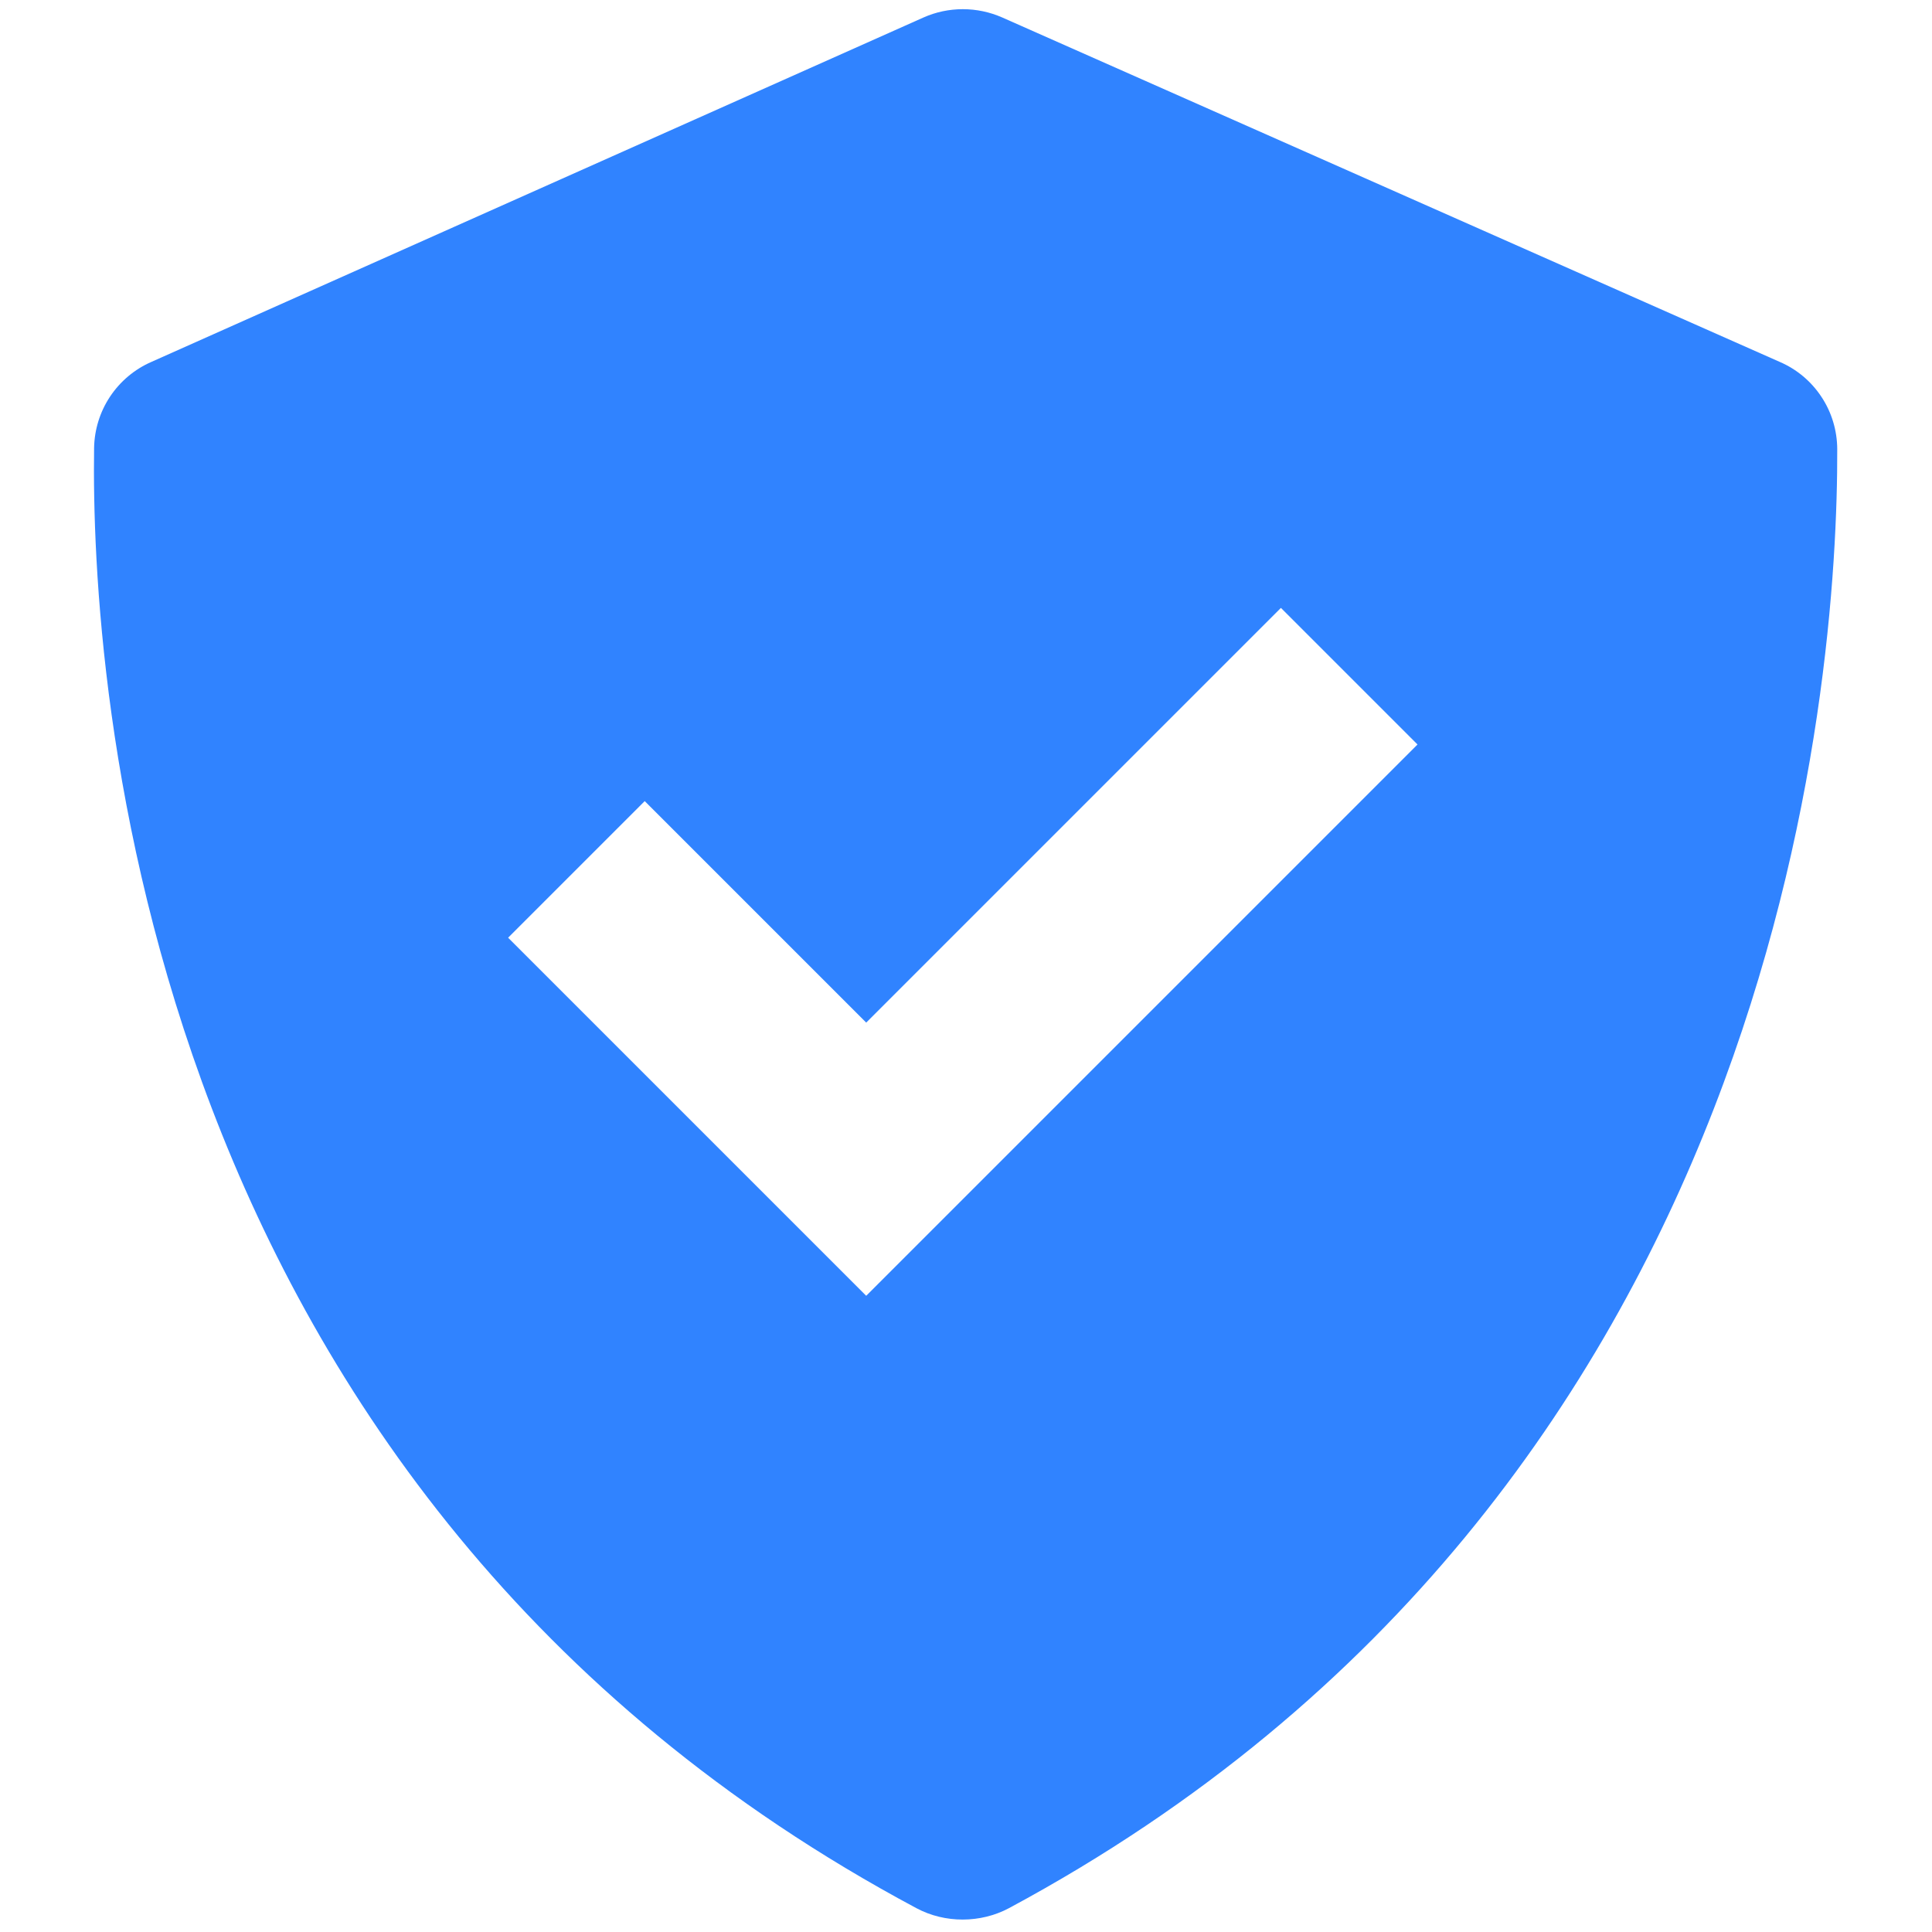 <svg width="20" height="20" viewBox="0 0 20 20" fill="none" xmlns="http://www.w3.org/2000/svg">
<path d="M9.488 19.754C9.782 19.911 10.151 19.91 10.445 19.753C18.457 15.449 19.026 7.04 19.019 4.649C19.018 4.457 18.962 4.269 18.856 4.109C18.75 3.948 18.6 3.822 18.423 3.746L10.373 0.18C10.245 0.124 10.107 0.095 9.967 0.095C9.827 0.095 9.688 0.124 9.56 0.181L1.566 3.747C1.392 3.823 1.244 3.948 1.139 4.106C1.034 4.264 0.977 4.449 0.974 4.639C0.94 7.018 1.419 15.445 9.488 19.754ZM6.674 8.293L8.967 10.586L13.26 6.293L14.674 7.707L8.967 13.414L5.26 9.707L6.674 8.293Z" fill="#3083FF"/>
</svg>
